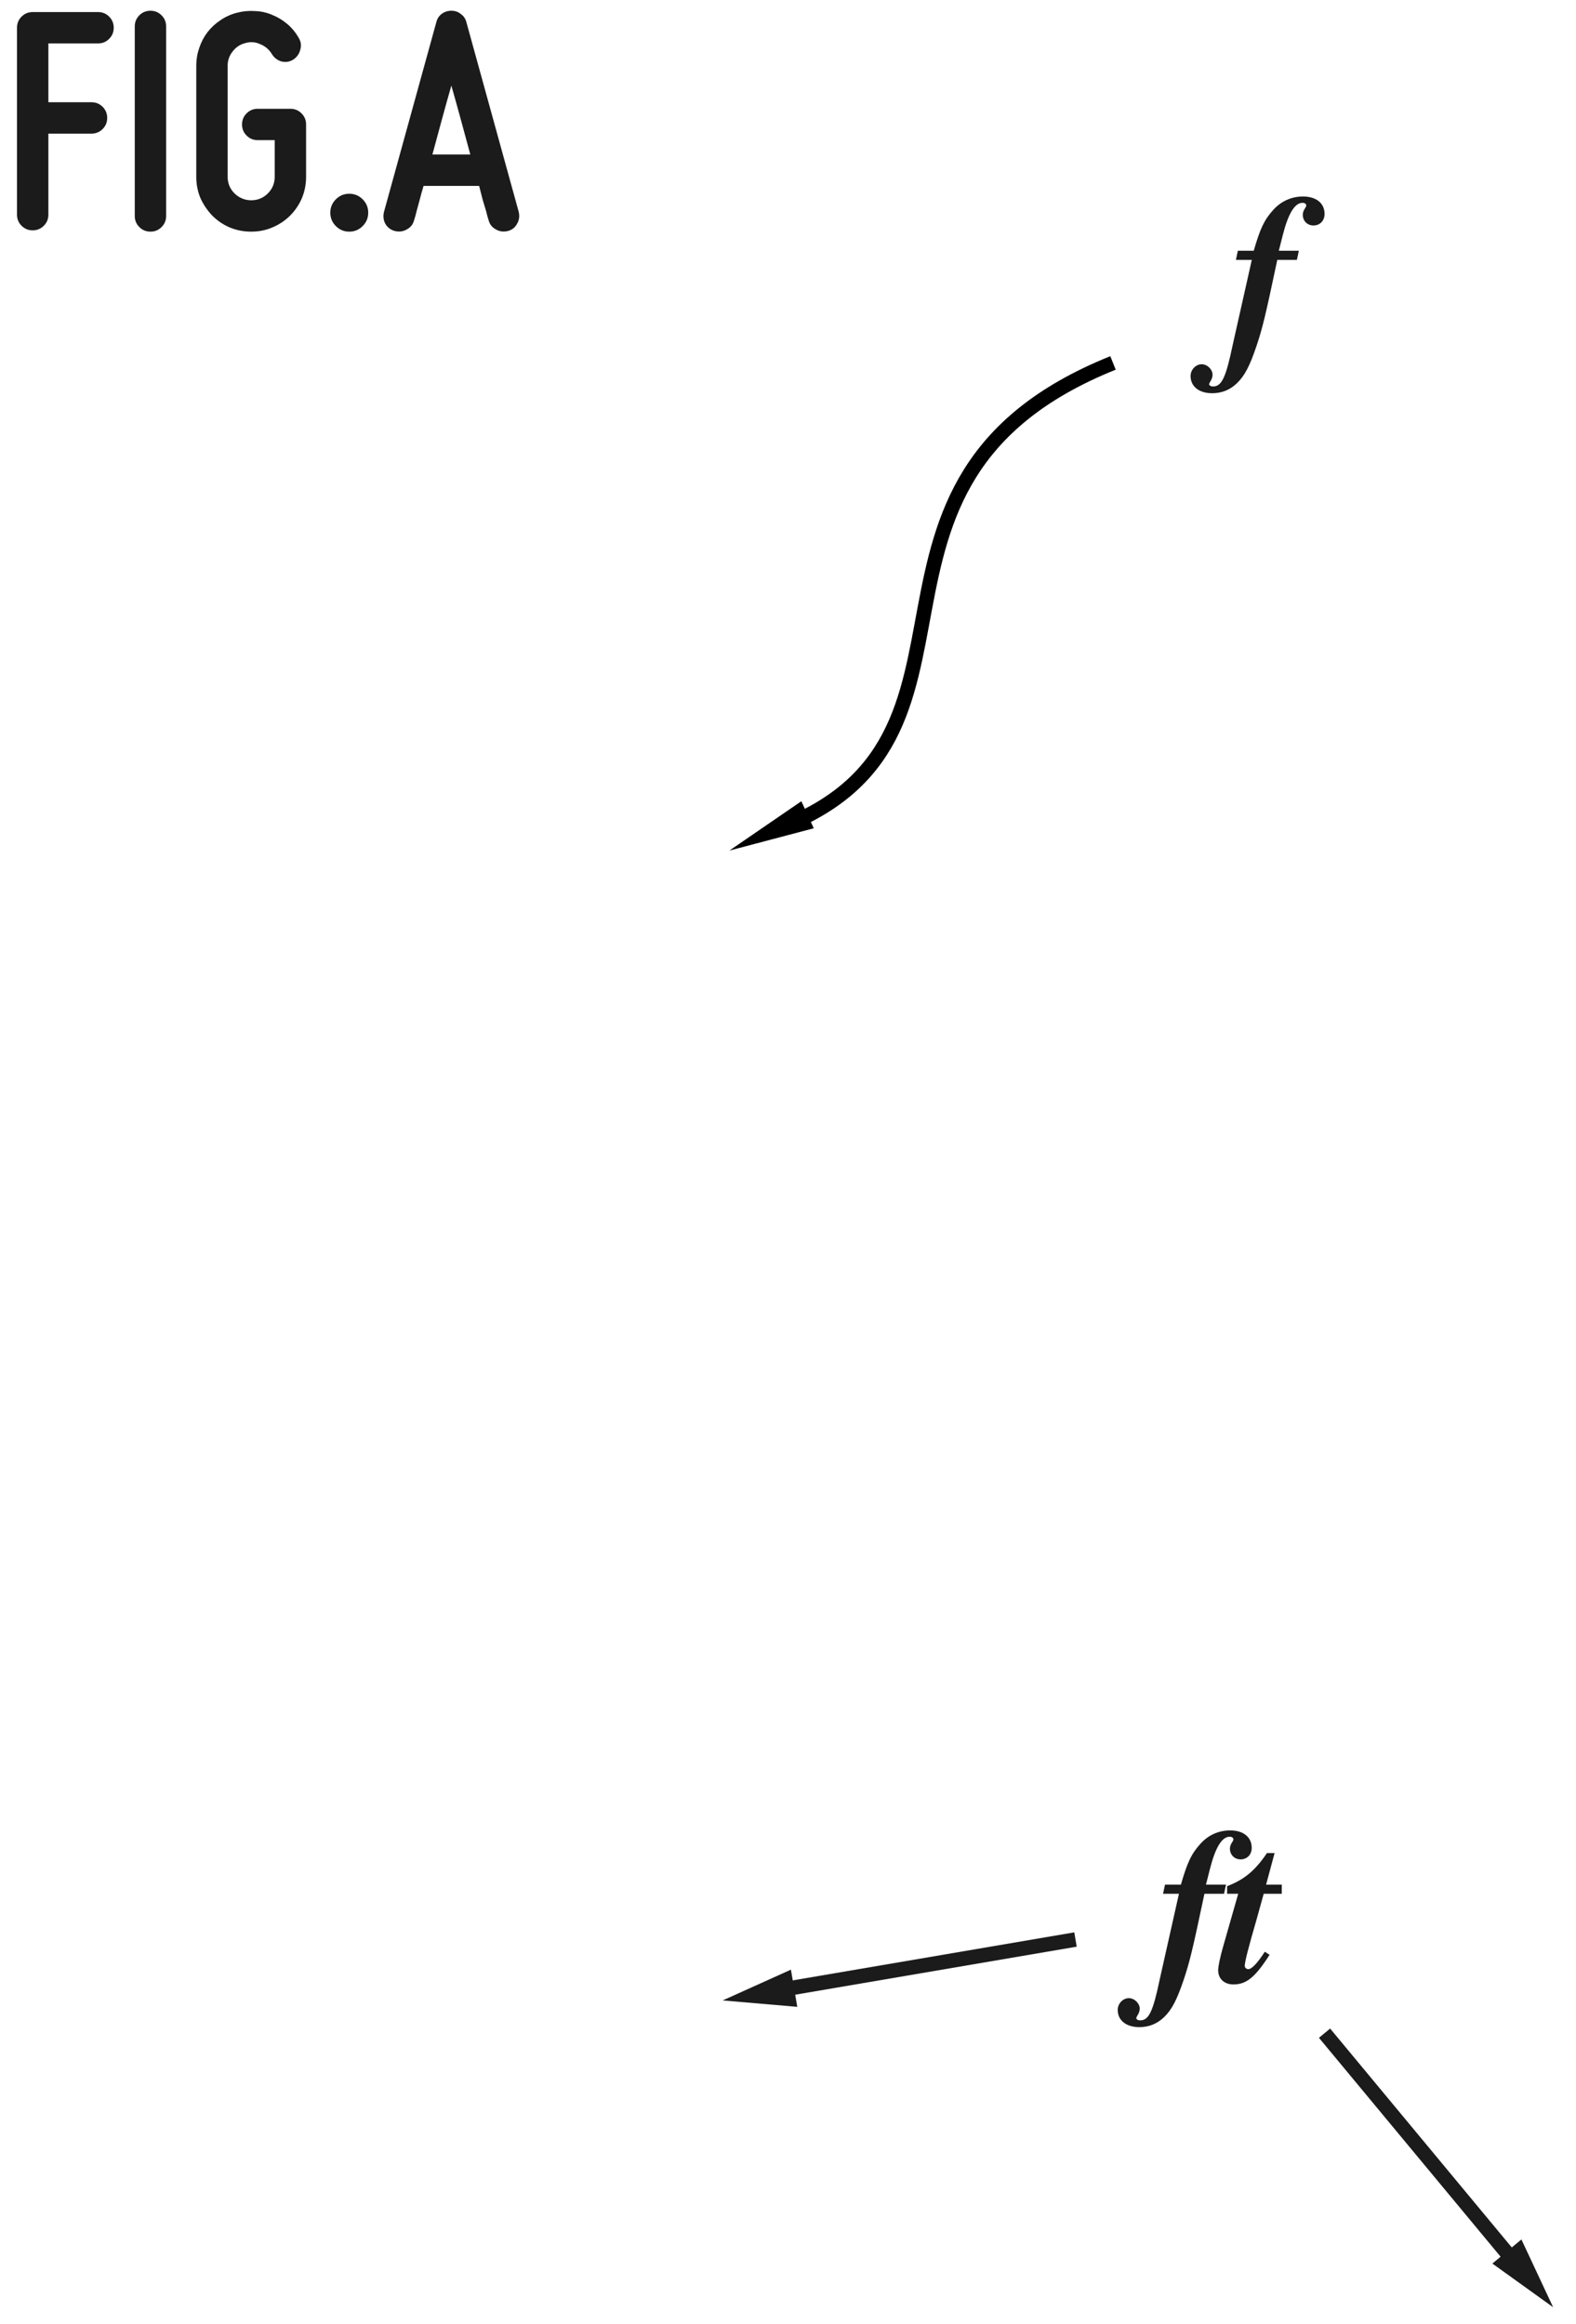 <svg width="217" height="320" viewBox="0 0 217 320" fill="none" xmlns="http://www.w3.org/2000/svg">
<path d="M100.435 117.128L112.047 114.061L110.339 110.335L100.435 117.128Z" fill="black"/>
<path d="M106.469 114.336C140.513 102.197 112.493 66.36 153.25 49.98" stroke="black" stroke-width="2"/>
<line x1="148.086" y1="267.085" x2="107.108" y2="274.078" stroke="#1C1B1B" stroke-width="2"/>
<path d="M99.505 275.474L108.903 271.235L109.777 276.357L99.505 275.474Z" fill="#1C1B1B"/>
<line x1="182.377" y1="279.984" x2="208.905" y2="311.956" stroke="#1C1B1B" stroke-width="2"/>
<path d="M213.851 317.723L205.485 311.708L209.484 308.39L213.851 317.723Z" fill="#1C1B1B"/>
<path d="M182.38 29.46C182.38 27.99 181.24 27.06 179.41 27.06C177.85 27.06 176.41 27.69 175.33 28.89C174.07 30.27 173.5 31.5 172.63 34.53H170.44L170.17 35.79H172.36L169.72 47.55C168.79 51.99 168.22 53.22 167.02 53.22C166.72 53.22 166.48 53.07 166.48 52.89C166.48 52.89 166.54 52.74 166.6 52.62C166.84 52.26 166.96 51.93 166.96 51.6C166.96 50.88 166.24 50.16 165.46 50.16C164.65 50.16 163.93 50.91 163.93 51.78C163.93 53.22 165.1 54.15 166.9 54.15C168.22 54.15 169.36 53.7 170.32 52.77C171.4 51.72 172.09 50.37 173.02 47.61C173.83 45.18 174.19 43.74 175.87 35.79H178.57L178.84 34.53H176.08L176.62 32.4C177.37 29.43 178.27 27.93 179.35 27.93C179.65 27.93 179.86 28.08 179.86 28.32C179.86 28.32 179.83 28.47 179.71 28.65C179.47 29.01 179.38 29.28 179.38 29.58C179.38 30.42 180.01 31.05 180.85 31.05C181.75 31.05 182.38 30.39 182.38 29.46Z" fill="#1C1B1B"/>
<path d="M172.349 254.46C172.349 252.99 171.209 252.06 169.379 252.06C167.819 252.06 166.379 252.69 165.299 253.89C164.039 255.27 163.469 256.5 162.599 259.53H160.409L160.139 260.79H162.329L159.689 272.55C158.759 276.99 158.189 278.22 156.989 278.22C156.689 278.22 156.449 278.07 156.449 277.89C156.449 277.89 156.509 277.74 156.569 277.62C156.809 277.26 156.929 276.93 156.929 276.6C156.929 275.88 156.209 275.16 155.429 275.16C154.619 275.16 153.899 275.91 153.899 276.78C153.899 278.22 155.069 279.15 156.869 279.15C158.189 279.15 159.329 278.7 160.289 277.77C161.369 276.72 162.059 275.37 162.989 272.61C163.799 270.18 164.159 268.74 165.839 260.79H168.539L168.809 259.53H166.049L166.589 257.4C167.339 254.43 168.239 252.93 169.319 252.93C169.619 252.93 169.829 253.08 169.829 253.32C169.829 253.32 169.799 253.47 169.679 253.65C169.439 254.01 169.349 254.28 169.349 254.58C169.349 255.42 169.979 256.05 170.819 256.05C171.719 256.05 172.349 255.39 172.349 254.46ZM174.809 269.19L174.149 268.77C173.129 270.36 172.349 271.17 171.869 271.17C171.629 271.17 171.389 270.96 171.389 270.72C171.389 270.15 171.929 268.08 173.009 264.36L173.999 260.79H176.489V259.53H174.329L175.499 255.18H174.449C172.829 257.58 171.329 258.84 168.959 259.74V260.79H170.489L168.449 267.93C167.999 269.49 167.729 270.78 167.729 271.32C167.729 272.49 168.569 273.27 169.829 273.27C171.629 273.27 172.829 272.28 174.809 269.19Z" fill="#1C1B1B"/>
<path d="M4.5 31.72C3.9 31.72 3.39 31.51 2.97 31.09C2.55 30.67 2.34 30.16 2.34 29.56V3.82C2.34 3.22 2.55 2.71 2.97 2.29C3.39 1.87 3.9 1.66 4.5 1.66H13.5C14.1 1.66 14.61 1.87 15.03 2.29C15.45 2.71 15.66 3.22 15.66 3.82C15.66 4.42 15.45 4.93 15.03 5.35C14.61 5.77 14.1 5.98 13.5 5.98H6.66V14.08H12.6C13.2 14.08 13.71 14.29 14.13 14.71C14.55 15.13 14.76 15.64 14.76 16.24C14.76 16.84 14.55 17.35 14.13 17.77C13.71 18.19 13.2 18.4 12.6 18.4H6.66V29.56C6.66 30.16 6.45 30.67 6.03 31.09C5.61 31.51 5.1 31.72 4.5 31.72ZM20.716 31.9C20.116 31.9 19.606 31.69 19.186 31.27C18.766 30.85 18.556 30.34 18.556 29.74V3.64C18.556 3.04 18.766 2.53 19.186 2.11C19.606 1.69 20.116 1.48 20.716 1.48C21.316 1.48 21.826 1.69 22.246 2.11C22.666 2.53 22.876 3.04 22.876 3.64V29.74C22.876 30.34 22.666 30.85 22.246 31.27C21.826 31.69 21.316 31.9 20.716 31.9ZM39.985 14.98C40.585 14.98 41.095 15.19 41.515 15.61C41.935 16.03 42.145 16.54 42.145 17.14V24.34C42.145 25.39 41.95 26.38 41.56 27.31C41.17 28.21 40.63 29.005 39.94 29.695C39.25 30.385 38.44 30.925 37.51 31.315C36.61 31.705 35.635 31.9 34.585 31.9C33.535 31.9 32.545 31.705 31.615 31.315C30.715 30.925 29.92 30.385 29.23 29.695C28.57 29.005 28.03 28.21 27.61 27.31C27.22 26.38 27.025 25.39 27.025 24.34V9.04C27.025 8.2 27.16 7.39 27.43 6.61C27.7 5.8 28.075 5.08 28.555 4.45C29.065 3.79 29.665 3.235 30.355 2.785C31.045 2.305 31.81 1.96 32.65 1.75C33.46 1.54 34.285 1.465 35.125 1.525C35.965 1.555 36.76 1.735 37.51 2.065C38.26 2.365 38.95 2.785 39.58 3.325C40.21 3.865 40.735 4.51 41.155 5.26C41.455 5.77 41.515 6.31 41.335 6.88C41.185 7.45 40.855 7.9 40.345 8.23C39.835 8.53 39.295 8.605 38.725 8.455C38.155 8.275 37.72 7.93 37.42 7.42C37.03 6.79 36.49 6.34 35.8 6.07C35.14 5.77 34.465 5.725 33.775 5.935C33.055 6.115 32.47 6.505 32.02 7.105C31.57 7.675 31.345 8.32 31.345 9.04V24.34C31.345 25.24 31.66 26.005 32.29 26.635C32.95 27.265 33.715 27.58 34.585 27.58C35.485 27.58 36.25 27.265 36.88 26.635C37.51 26.005 37.825 25.24 37.825 24.34V19.3H35.485C34.885 19.3 34.375 19.09 33.955 18.67C33.535 18.25 33.325 17.74 33.325 17.14C33.325 16.54 33.535 16.03 33.955 15.61C34.375 15.19 34.885 14.98 35.485 14.98H39.985ZM45.48 29.29C45.48 28.57 45.734 27.955 46.245 27.445C46.755 26.935 47.37 26.68 48.09 26.68C48.809 26.68 49.425 26.935 49.934 27.445C50.444 27.955 50.7 28.57 50.7 29.29C50.7 30.01 50.444 30.625 49.934 31.135C49.425 31.645 48.809 31.9 48.09 31.9C47.37 31.9 46.755 31.645 46.245 31.135C45.734 30.625 45.48 30.01 45.48 29.29ZM71.417 29.155C71.567 29.755 71.492 30.31 71.192 30.82C70.922 31.33 70.502 31.66 69.932 31.81C69.332 31.96 68.777 31.885 68.267 31.585C67.757 31.315 67.427 30.895 67.277 30.325C67.157 29.965 67.037 29.53 66.917 29.02C66.797 28.6 66.647 28.105 66.467 27.535C66.317 26.935 66.152 26.29 65.972 25.6H58.322C58.112 26.29 57.932 26.935 57.782 27.535C57.632 28.105 57.497 28.6 57.377 29.02C57.257 29.53 57.137 29.965 57.017 30.325C56.867 30.895 56.537 31.315 56.027 31.585C55.517 31.885 54.962 31.96 54.362 31.81C53.792 31.66 53.357 31.33 53.057 30.82C52.787 30.31 52.727 29.755 52.877 29.155L60.077 3.055C60.197 2.575 60.437 2.2 60.797 1.93C61.187 1.63 61.637 1.48 62.147 1.48C62.657 1.48 63.092 1.63 63.452 1.93C63.842 2.2 64.097 2.575 64.217 3.055L71.417 29.155ZM64.757 21.28C64.337 19.72 63.902 18.115 63.452 16.465C63.002 14.815 62.567 13.255 62.147 11.785C61.727 13.255 61.292 14.815 60.842 16.465C60.392 18.115 59.957 19.72 59.537 21.28H64.757Z" fill="#1C1B1B"/>
</svg>

